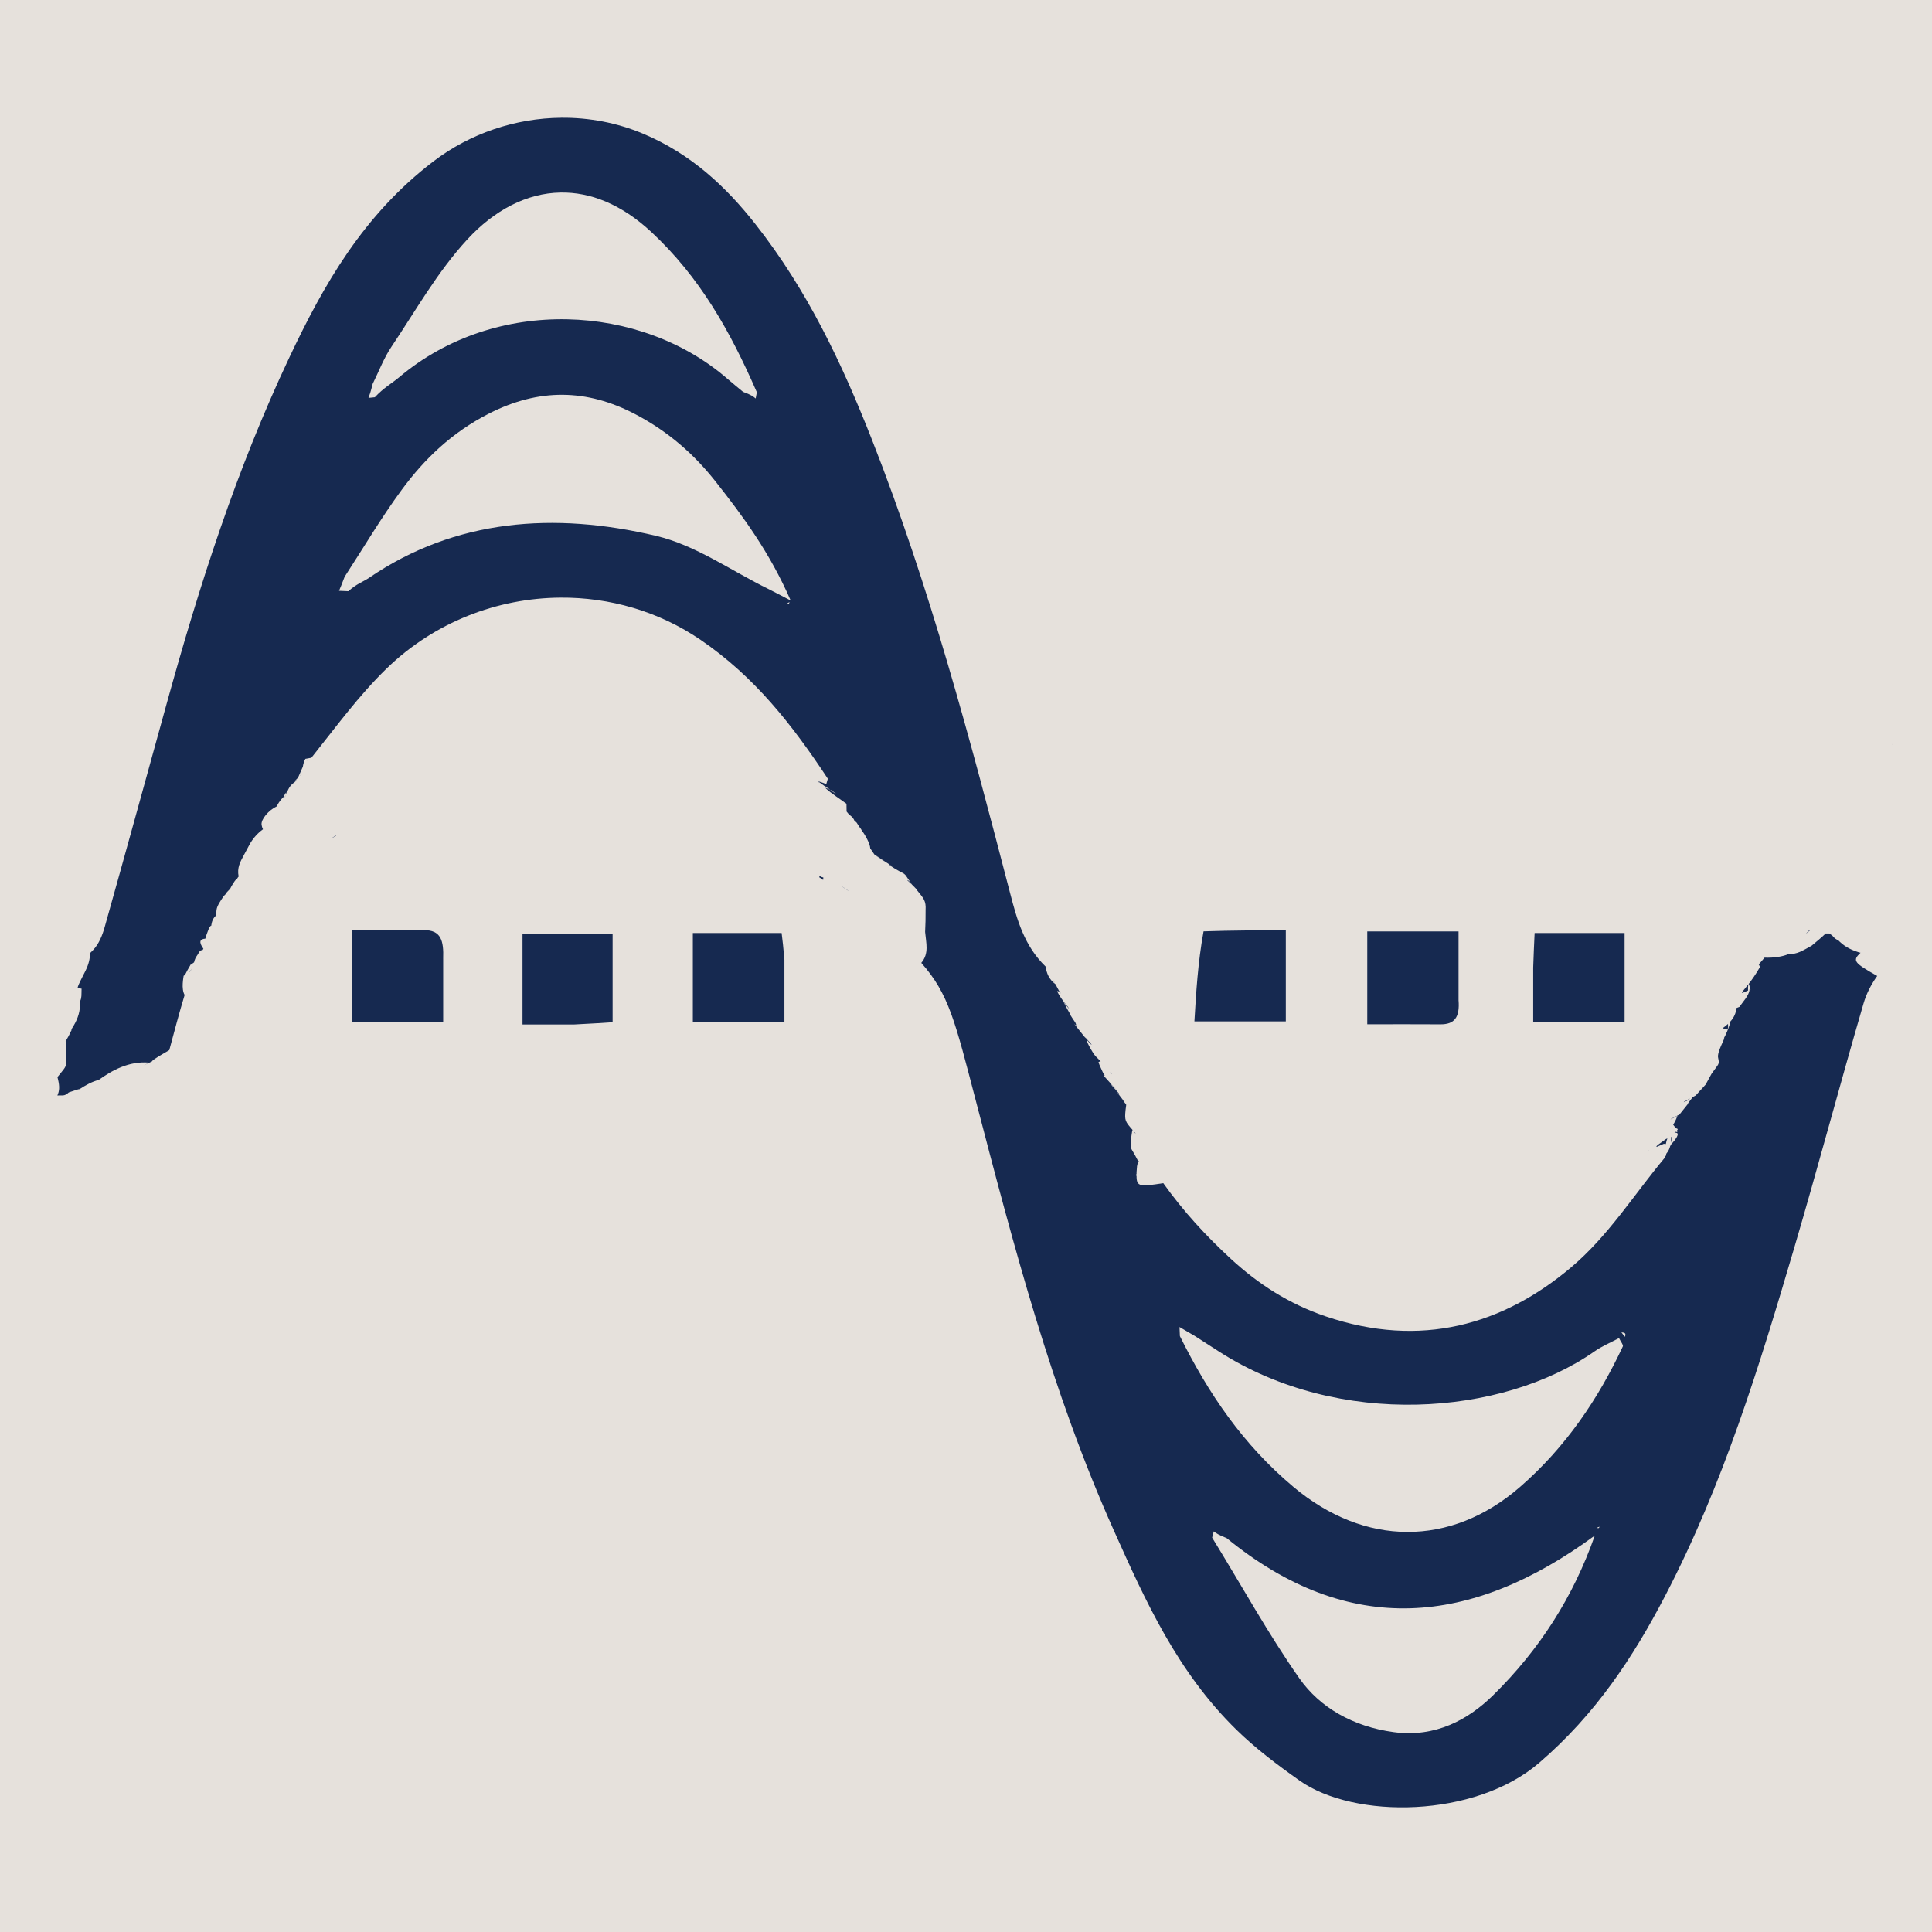 <?xml version="1.0" encoding="UTF-8" standalone="no"?>
<svg
   xmlns:dc="http://purl.org/dc/elements/1.1/"
   xmlns:cc="http://creativecommons.org/ns#"
   xmlns:rdf="http://www.w3.org/1999/02/22-rdf-syntax-ns#"
   xmlns:svg="http://www.w3.org/2000/svg"
   xmlns="http://www.w3.org/2000/svg"
   xmlns:sodipodi="http://sodipodi.sourceforge.net/DTD/sodipodi-0.dtd"
   xmlns:inkscape="http://www.inkscape.org/namespaces/inkscape"
   version="1.1"
   id="Layer_1"
   x="0px"
   y="0px"
   width="640"
   viewBox="0 0 640 640"
   enable-background="new 0 0 2560 2560"
   xml:space="preserve"
   sodipodi:docname="wave-blue-on-gray3.svg"
   inkscape:version="0.92.4 (5da689c313, 2019-01-14)"
   inkscape:export-filename="/home/konstant/siglyx/pcloud/promo/logo/sine/siglyx-white-on-black.svg.png"
   inkscape:export-xdpi="96"
   inkscape:export-ydpi="96"
   height="640"><defs
   id="defs95" /><sodipodi:namedview
   pagecolor="#ffffff"
   bordercolor="#666666"
   borderopacity="1"
   objecttolerance="10"
   gridtolerance="10"
   guidetolerance="10"
   inkscape:pageopacity="0"
   inkscape:pageshadow="2"
   inkscape:window-width="1627"
   inkscape:window-height="977"
   id="namedview93"
   showgrid="false"
   inkscape:zoom="0.78"
   inkscape:cx="-16.155888"
   inkscape:cy="276.83134"
   inkscape:window-x="82"
   inkscape:window-y="0"
   inkscape:window-maximized="0"
   inkscape:current-layer="Layer_1"
   height="1px"
   fit-margin-top="0"
   fit-margin-left="0"
   fit-margin-right="0"
   fit-margin-bottom="0" />

<rect
   style="opacity:1;fill:#e6e1dc;fill-opacity:1;stroke:none;stroke-width:1.053;stroke-miterlimit:4;stroke-dasharray:none;stroke-opacity:1"
   id="rect904"
   width="640"
   height="640"
   x="0"
   y="0" /><path
   id="path4"
   style="opacity:1;fill:#162950;fill-opacity:1;stroke:none;stroke-width:1.333"
   d="m 185.973,39.004 c -15.225,0.128 -30.259,5.195 -42.363,14.424 -23.355,17.807 -36.4,40.945 -47.735,64.928 -17.585,37.205 -29.923,75.83 -40.692,114.83 -6.8,24.626 -13.562,49.26 -20.491,73.859 -0.761,2.702 -1.888,5.64 -3.902,7.723 -0.326,0.337 -0.659,0.666 -0.986,1.002 0.028,1.694 -0.404,3.613 -1.45,5.738 -0.781,1.587 -1.632,3.159 -2.343,4.762 -0.115,0.26 -0.232,0.667 -0.343,1.084 0.466,0.048 0.857,0.097 1.349,0.145 -0.061,2.232 0.074,2.885 -0.464,4.129 -0.004,0.526 -0.07,1.141 -0.072,1.377 -0.021,2.743 -1.059,5.215 -2.637,7.668 -0.09,0.267 -0.19,0.534 -0.3,0.801 0.048,-0.073 0.092,-0.138 0.17,-0.264 0.099,-0.161 -0.036,0.222 -0.256,0.473 -0.447,1.041 -1.03,2.094 -1.712,3.248 0.23,1.568 0.261,5.322 0.242,5.717 -0.131,3.18 -0.026,2.426 -2.954,6.15 0.026,0.084 0.061,0.279 0.19,0.787 0.545,2.322 0.476,3.785 -0.216,5.301 1.715,-0.124 2.292,0.373 3.77,-1.014 2.947,-0.965 3.049,-1.048 3.571,-1.084 1.974,-1.279 4.164,-2.526 6.323,-3.037 4.407,-3.169 10.015,-6.299 16.658,-5.756 -3.641,2.072 -0.61,0.307 0.971,-0.373 0.166,-0.223 0.348,-0.438 0.605,-0.613 1.632,-1.111 3.408,-2.12 5.168,-3.141 1.653,-6.1 3.245,-12.213 5.084,-18.271 -1.21,-2.09 -0.358,-5.893 -0.326,-6.359 0.139,-0.089 0.288,-0.172 0.429,-0.26 0.561,-1.113 1.155,-2.217 1.819,-3.303 -0.266,0.189 -0.015,-0.081 0.363,-0.471 -0.104,0.111 -0.213,0.222 -0.288,0.344 -0.026,0.042 -0.049,0.085 -0.075,0.127 0.187,-0.132 0.701,-0.512 1.21,-0.896 0.17,-0.818 0.503,-1.62 1.084,-2.389 0.428,-0.567 0.576,-1.384 1.432,-1.645 0.195,-0.059 0.168,0.093 0.072,0.303 0.164,-0.254 0.345,-0.503 0.501,-0.76 -1.663,-2.305 -1.113,-3.217 0.64,-3.346 0.239,-1.046 0.705,-2.072 1.069,-3.104 0.138,-0.389 0.719,-1.402 0.87,-1.133 0.233,-1.482 0.51,-2.463 1.709,-3.516 0.006,-2.039 -0.063,-2.495 1.649,-5.156 0.277,-0.431 0.876,-1.422 1.265,-1.648 0.36,-0.636 0.853,-1.161 1.66,-1.955 0.244,-0.515 0.517,-1.023 0.836,-1.518 0.315,-0.489 0.982,-1.648 1.395,-1.73 0.16,-0.293 0.351,-0.559 0.576,-0.826 -0.566,-2.945 0.461,-4.747 1.966,-7.512 0.52,-0.956 1.024,-1.915 1.536,-2.873 1.193,-2.233 2.793,-3.972 4.565,-5.258 -0.231,-0.485 -0.399,-0.982 -0.467,-1.494 -0.239,-1.805 2.351,-4.84 5.012,-6.092 0.213,-0.434 0.441,-0.864 0.721,-1.279 0.296,-0.44 1.038,-1.487 1.383,-1.592 0.735,-1.411 1.413,-2.535 0.919,-1.119 0.085,-0.142 0.186,-0.28 0.277,-0.42 0.703,-1.642 1.112,-2.609 2.764,-3.695 0.188,-0.236 0.375,-0.472 0.559,-0.709 -0.544,0.485 -0.987,0.859 -0.715,0.529 0.431,-0.524 0.942,-1.012 1.464,-1.498 -0.055,-0.02 -0.069,-0.019 -0.161,-0.055 0.318,-0.697 0.619,-1.398 0.919,-2.1 -1.1e-5,-0.017 -0.002,-0.026 -0.002,-0.043 0.015,-0.018 0.032,-0.036 0.046,-0.055 0.161,-0.375 0.315,-0.752 0.49,-1.123 0.117,-0.858 0.359,-1.716 0.833,-2.588 0.663,-0.097 1.328,-0.231 1.992,-0.367 8.044,-10.055 15.587,-20.489 24.933,-29.566 15.823,-15.37 36.686,-23.326 57.58,-23.475 16.251,-0.115 32.52,4.493 46.45,14.008 17.842,12.188 30.283,28.038 42.118,45.986 -0.174,0.599 -0.345,1.198 -0.519,1.797 -0.639,-0.284 -1.328,-0.575 -2.614,-0.941 0.188,0.157 0.375,0.314 0.562,0.471 l 2.894,2.129 c 0.026,0.012 0.045,0.02 0.072,0.031 -0.705,-0.553 -1.706,-1.325 -1.199,-0.99 0.544,0.359 1.043,0.749 1.545,1.137 0.198,0.085 0.439,0.194 0.574,0.242 0.471,0.402 1.959,1.56 1.412,1.205 -0.701,-0.456 -1.344,-0.952 -1.986,-1.447 -0.119,-0.051 -0.219,-0.091 -0.346,-0.146 0.155,0.121 0.356,0.277 0.455,0.357 l -0.527,-0.389 c -0.692,-0.302 -1.34,-0.577 -1.04,-0.305 2.042,1.858 4.597,3.431 6.894,5.146 0.006,0.858 0.038,1.715 0.035,2.572 0.264,0.307 0.521,0.616 0.767,0.928 1.407,1.114 1.435,1.163 2.026,2.549 0.304,-0.535 0.985,1.032 1.418,1.561 0.497,0.607 0.758,1.034 0.919,1.441 0.151,0.179 0.309,0.367 0.403,0.49 0.415,0.541 2.237,3.533 2.311,5.256 0.343,0.509 0.784,1.121 1.234,1.795 0.023,0.018 0.028,0.025 0.015,0.019 0.043,0.065 0.076,0.127 0.118,0.191 0.59,0.358 1.179,0.716 1.77,1.074 -3.845,-2.113 -0.475,-0.313 2.023,1.457 0.56,0.397 -2.43,-1.452 -1.856,-1.064 1.039,0.701 2.33,1.241 3.265,2.002 0.596,0.305 0.623,0.314 1.458,0.744 -0.606,-0.252 -2.329,-1.091 -1.819,-0.756 6.747,4.426 3.92,1.136 7.623,6.535 0.221,0.208 0.419,0.426 0.634,0.637 0.032,0.03 0.098,0.071 0.118,0.096 0.048,0.06 0.071,0.088 0.118,0.146 0.257,0.259 0.533,0.51 0.769,0.777 0.178,0.202 0.019,0.089 -0.222,-0.107 2.505,3.051 3.253,3.785 3.081,6.887 0.027,2.409 -0.041,4.815 -0.156,7.223 0.32,3.69 1.378,7.134 -1.268,10.25 9.146,10.259 11.272,19.671 17.99,45.377 12.596,48.204 25.105,96.49 45.862,142.787 10.451,23.311 20.976,46.727 40.565,65.898 6.244,6.111 13.483,11.572 20.817,16.764 18.306,12.96 58.175,12.449 79.435,-5.824 18.73,-16.098 31.156,-35.007 41.732,-55.307 19.342,-37.122 31.261,-76.242 42.813,-115.447 7.922,-26.888 15.077,-53.938 22.927,-80.842 0.909,-3.118 2.495,-6.268 4.522,-9.08 -7.767,-4.382 -8.285,-5.069 -5.534,-7.672 -0.227,-0.061 -0.452,-0.126 -0.68,-0.186 -3.285,-1.026 -5.188,-2.397 -6.781,-4.045 -0.841,-0.228 -1.341,-0.82 -1.842,-1.414 -0.345,-0.241 -0.682,-0.489 -1.014,-0.74 -0.07,10e-6 -0.14,3e-5 -0.21,0 h -0.002 c -0.308,-1.3e-4 -0.615,0.005 -0.922,0.004 -0.058,-2.5e-4 -0.048,-0.002 -0.104,-0.002 -1.352,1.349 -2.934,2.591 -4.6,4.01 -0.018,0.015 0.002,0.004 0,0.01 -3.107,1.706 -4.882,2.917 -7.574,2.74 -2.012,0.909 -5.008,1.358 -8.064,1.232 -0.616,0.755 -1.25,1.5 -1.917,2.232 0.17,0.366 0.477,0.742 0.28,1.086 -1.369,2.381 -2.647,4.15 -3.686,5.48 0.048,-0.116 0.106,-0.118 0.179,0.06 0.239,0.589 0.274,1.165 0.202,1.732 0.147,-0.061 0.331,-0.085 0.478,-0.15 -0.202,0.09 -0.304,0.137 -0.484,0.219 -0.293,2.02 -2.187,3.901 -3.355,5.637 -0.289,0.099 -0.631,0.243 -0.997,0.408 -0.181,1.588 -0.72,3.061 -2.144,4.594 0.093,0.163 0.031,0.438 -0.026,0.611 -0.534,1.617 -1.126,3.235 -1.997,4.783 0.736,-0.502 -2.402,4.576 -1.908,6.494 0.472,2.265 0.361,1.697 -2.167,5.26 -0.659,1.201 -1.318,2.402 -1.977,3.604 -0.192,0.214 -0.668,0.717 -0.574,0.643 0.008,-0.007 -0.071,0.074 -0.052,0.057 -0.881,0.946 -1.771,1.887 -2.602,2.854 -0.032,0.037 0.07,-0.009 0.17,-0.059 -0.404,0.219 -0.816,0.43 -1.228,0.643 -0.504,0.769 -1.184,1.5 -1.68,2.271 -0.041,0.063 -0.05,0.135 -0.075,0.201 0.215,-0.262 0.855,-1.051 0.646,-0.787 -1.044,1.306 -2.086,2.612 -3.13,3.918 0.003,0.029 0.009,0.058 0.015,0.088 -0.918,0.488 -1.856,0.963 -2.781,1.445 -0.127,0.097 -0.261,0.178 -0.383,0.283 0.593,-0.3 1.185,-0.601 1.778,-0.9 0.18,-0.087 0.592,-0.405 0.539,-0.26 -0.46,1.259 -0.897,2.149 -1.401,2.871 0.327,0.408 0.624,0.796 0.853,1.133 0.198,0.094 0.405,0.176 0.599,0.275 0.14,0.071 0.047,0.254 -0.147,0.486 0.219,0.484 0.099,0.688 -0.484,0.479 -0.117,0.103 -0.238,0.207 -0.378,0.32 0.004,0.005 0.008,0.009 0.015,0.014 0.135,-0.034 0.284,-0.052 0.47,-0.035 1.464,0.134 -0.085,2.243 -1.654,3.953 0.021,0.002 0.042,0.005 0.064,0.008 -0.103,0.142 -0.207,0.293 -0.311,0.443 -0.226,0.96 -0.663,1.794 -1.274,2.529 -0.021,0.054 -0.043,0.123 -0.064,0.18 0.053,0.251 -0.022,0.469 -0.231,0.648 -0.052,0.155 -0.099,0.26 -0.153,0.43 -10.239,12.244 -18.747,25.984 -31.094,36.406 -22.551,19.034 -49.737,26.961 -81.337,16.236 -12.293,-4.172 -22.4,-10.786 -31.262,-18.936 -8.363,-7.691 -15.878,-15.871 -22.515,-25.182 -7.792,1.218 -8.847,1.204 -8.848,-2.4 -0.243,-0.105 -0.123,-0.421 0,-0.738 10e-4,-0.182 -0.001,-0.305 0,-0.502 10e-4,-0.018 0.046,-0.804 0.127,-1.582 0.003,-0.297 0.038,-0.519 0.104,-0.711 0.094,-0.606 0.209,-1.136 0.378,-1.156 0.095,-0.011 0.141,0.045 0.176,0.115 0.03,-0.051 0.036,-0.065 0.069,-0.121 -0.194,-0.227 -0.395,-0.452 -0.582,-0.682 -2.098,-4.166 -2.328,-3.062 -2.164,-6.01 0.015,-0.259 0.353,-3.687 0.582,-3.842 -2.49,-2.821 -2.683,-3.147 -2.323,-6.678 0.049,-0.478 0.125,-0.954 0.187,-1.432 0.018,-0.105 7.3e-4,-0.223 -0.01,-0.338 -0.507,-0.634 -0.842,-1.061 -1.522,-1.904 -0.308,-0.382 0.617,0.763 0.96,1.131 0.036,0.039 -0.021,-0.09 -0.032,-0.135 -0.945,-1.226 -1.89,-2.452 -2.836,-3.678 0.301,0.349 0.554,0.717 0.899,1.047 0.098,0.094 0.454,0.295 0.424,0.229 -9.6e-4,-0.004 -10e-4,-0.008 -0.002,-0.012 -0.982,-1.224 -2.202,-2.356 -3.13,-3.6 -0.541,-0.725 1.304,1.364 1.968,2.041 0.025,0.026 -0.035,-0.059 -0.052,-0.088 -1.311,-1.449 -2.623,-2.898 -3.934,-4.348 0.282,-0.687 0.093,-0.071 -0.582,-1.588 -0.451,-1.012 -0.969,-2.016 -1.303,-3.049 -0.041,-0.127 0.278,-0.246 0.709,-0.328 -0.554,-0.556 -1.106,-1.112 -1.66,-1.668 0.033,0.036 0.076,0.099 0.107,0.129 0.313,0.298 -0.595,-0.611 -0.893,-0.916 0.262,0.263 0.525,0.524 0.787,0.787 -1.166,-1.252 -3.726,-6.159 -2.787,-5.277 0.393,0.369 0.634,0.806 1.023,1.178 0.119,0.114 0.323,0.171 0.484,0.258 -1.081,-1.217 -2.156,-2.436 -3.245,-3.648 -0.17,-0.19 0.895,0.981 1.3,1.488 0.123,0.155 -0.34,-0.27 -0.461,-0.426 -0.455,-0.584 -0.482,-0.607 -0.839,-1.062 -0.004,-0.007 -0.009,-0.015 -0.017,-0.021 -5.197,-6.624 -0.864,-0.732 -2.185,-3.643 -0.44,-0.689 -1.914,-2.778 -1.548,-2.5 -0.833,-1.385 -1.557,-2.8 -2.28,-4.213 -0.256,-0.5 2.919,3.885 1.268,1.336 -1.392,-1.38 -5.376,-7.266 -2.196,-4.268 0.181,0.17 -0.311,-0.362 -0.467,-0.543 -0.455,-0.846 -0.911,-1.693 -1.366,-2.539 -2.143,-1.599 -2.953,-3.662 -3.245,-5.826 -7.095,-6.863 -9.485,-15.499 -11.793,-24.383 C 321.439,245.203 308.114,194.599 288.735,145.373 278.947,120.509 267.502,96.178 250.263,74.268 240.569,61.948 228.99,50.987 212.992,44.272 204.312,40.628 195.108,38.927 185.973,39.004 Z M 579.576,327.891 c 0.002,-0.023 0.002,-0.046 0.004,-0.068 -0.032,0.013 -0.072,0.019 -0.098,0.037 -0.032,0.022 -0.064,0.078 -0.098,0.117 0.068,-0.031 0.12,-0.054 0.19,-0.086 z m -0.375,-1.861 c -2.403,3.075 -3.278,3.518 -0.147,2.098 -0.02,-0.617 0.011,-1.774 0.147,-2.098 z M 185.679,63.779 c 9.9,-0.175 20.202,3.875 30.071,13.059 16.15,15.028 26.186,32.975 34.965,53.1 -0.128,0.689 -0.258,1.379 -0.386,2.068 -0.745,-0.616 -1.492,-1.233 -4.159,-2.189 -1.708,-1.421 -3.452,-2.814 -5.121,-4.268 -28.642,-24.939 -76.805,-27.621 -108.855,-0.553 -2.299,1.942 -5.099,3.452 -8.024,6.596 -0.704,0.072 -1.405,0.145 -2.11,0.217 0.36,-0.956 0.718,-1.912 1.392,-4.637 2.051,-4.124 3.645,-8.47 6.237,-12.328 8.066,-12.008 15.166,-24.735 25.108,-35.523 8.958,-9.721 19.661,-15.343 30.881,-15.541 z m 483.264,29.516 c -0.06,0.027 -0.121,0.053 -0.182,0.08 -0.05,0.074 -0.089,0.151 -0.135,0.227 0.058,-0.044 0.115,-0.089 0.173,-0.133 0.037,-0.042 0.076,-0.083 0.113,-0.125 0.008,-0.015 0.022,-0.034 0.032,-0.049 z m -0.144,0.174 c -0.063,0.072 -0.13,0.142 -0.193,0.213 0.059,-0.043 0.102,-0.074 0.161,-0.117 0.029,-0.046 0.066,-0.099 0.095,-0.145 -0.021,0.016 -0.042,0.033 -0.063,0.049 z m -0.193,0.213 c -0.018,0.013 -0.031,0.024 -0.049,0.037 -0.009,0.018 -0.024,0.036 -0.035,0.055 0.028,-0.031 0.056,-0.061 0.083,-0.092 z m -0.049,0.037 c 0.024,-0.039 0.045,-0.078 0.069,-0.117 -0.212,0.164 -0.436,0.32 -0.637,0.49 -0.257,0.218 0.112,-0.043 0.568,-0.373 z M 186.339,130.779 c 8.059,0.044 16.093,2.208 24.224,6.492 10.826,5.704 19.326,13.188 26.391,22.127 9.267,11.725 18.038,23.622 24.973,39.529 -4.416,-2.288 -5.849,-3.067 -7.323,-3.787 -12.386,-6.047 -23.998,-14.498 -37.325,-17.648 -33.638,-7.95 -66.396,-5.638 -95.093,13.961 -1.804,1.232 -4.097,1.942 -6.781,4.396 -1.032,-0.046 -2.066,-0.093 -3.098,-0.139 0.421,-0.979 0.841,-1.958 1.847,-4.633 6.276,-9.643 12.086,-19.537 18.952,-28.863 7.425,-10.086 16.521,-18.921 28.855,-25.207 8.234,-4.196 16.32,-6.272 24.379,-6.229 z m 522.846,62.473 c -10e-4,6.3e-4 -0.002,9.6e-4 -0.004,0.002 -0.019,0.022 -0.038,0.044 -0.058,0.066 -0.002,0.008 -0.003,0.013 -0.008,0.021 0.024,-0.03 0.048,-0.06 0.072,-0.09 z m -447.662,6.203 c 0,0 -0.059,0.841 -0.738,0.42 z m 365.443,47.025 c -0.008,0.01 -0.035,0.028 -0.043,0.037 -0.025,0.027 -0.058,0.097 -0.086,0.133 0.015,-0.011 0.035,-0.032 0.049,-0.043 0.026,-0.04 0.055,-0.088 0.081,-0.127 z m -524.878,5.129 c -0.008,-0.013 -0.27,0.219 -0.553,0.521 0.159,-0.137 0.321,-0.271 0.461,-0.414 0.067,-0.069 0.095,-0.103 0.092,-0.107 z m -2.231,4.742 c -0.216,0.251 -0.355,0.46 -0.424,0.617 0.149,-0.139 0.291,-0.281 0.435,-0.422 -0.005,-0.058 -0.005,-0.135 -0.01,-0.195 z m 170.879,2.363 c 0.244,0.196 0.475,0.401 0.732,0.59 0.258,0.189 -0.111,-0.163 -0.476,-0.512 -0.095,-0.027 -0.154,-0.05 -0.257,-0.078 z m -176.058,4.434 c -0.106,0.304 -0.231,0.652 -0.458,1.213 0.134,-0.269 0.192,-0.431 0.303,-0.67 0.025,-0.218 0.073,-0.403 0.156,-0.543 z m 16.543,13.641 c -0.472,0.292 -0.949,0.58 -1.395,0.891 -0.032,0.022 0.707,-0.342 1.467,-0.773 -0.023,-0.038 -0.05,-0.08 -0.072,-0.117 z m 169.865,1.777 c -0.021,-0.009 -0.016,0.004 0.032,0.045 0.027,0.023 0.066,0.043 0.095,0.066 0.151,0.099 0.299,0.199 0.45,0.299 0.068,0.039 0.139,0.077 0.21,0.115 -0.364,-0.254 -0.713,-0.494 -0.787,-0.525 z m -9.473,11.602 c -0.095,0.142 -0.174,0.259 -0.265,0.396 0.446,0.31 0.891,0.621 1.334,0.936 0.003,-0.258 0.023,-0.526 0.066,-0.814 -0.308,-0.092 -0.567,-0.164 -0.824,-0.24 -0.139,-0.127 -0.179,-0.157 -0.311,-0.277 z m 29.022,1.387 c -0.04,-0.008 -0.077,-0.007 -0.109,0.004 0.503,0.491 1.028,0.972 1.545,1.457 -0.152,-0.227 -0.942,-1.361 -1.435,-1.461 z m -22.002,1.885 c -0.554,-0.34 2.948,2.093 2.36,1.598 -0.743,-0.502 -2.229,-1.517 -2.36,-1.598 z m 320.89,14.564 c -0.441,0.408 -0.867,0.821 -1.245,1.254 -0.135,0.155 0.6,-0.471 1.427,-1.191 -0.053,-0.019 -0.125,-0.042 -0.182,-0.062 z M 63.523,320.906 c -0.327,0.398 -0.553,0.784 -0.744,1.154 0.028,-0.016 0.056,-0.033 0.084,-0.049 0.178,-0.311 0.367,-0.64 0.66,-1.105 z m 285.172,3.387 c 0.226,0.42 0.34,0.876 0.677,1.26 -0.226,-0.42 -0.452,-0.84 -0.677,-1.26 z m 223.733,14.885 c -0.49,0.453 -1.058,0.913 -1.723,1.385 2.112,1.262 1.723,-0.337 1.723,-1.385 z m -551.378,6.766 c -0.038,0.041 -0.077,0.081 -0.115,0.121 0.035,-0.032 0.073,-0.062 0.109,-0.094 0.001,-0.01 0.004,-0.016 0.005,-0.027 z m 346.704,9.127 c 0.175,0.247 0.644,1.004 0.525,0.742 -0.096,-0.212 -0.134,-0.261 -0.205,-0.4 -0.105,-0.114 -0.215,-0.227 -0.32,-0.342 z m -349.079,2.182 c -0.104,0.135 -0.165,0.205 -0.277,0.352 0.019,-0.019 0.045,-0.035 0.063,-0.055 0.105,-0.113 0.146,-0.198 0.213,-0.297 z m 541.092,6.662 c -0.658,0.34 -1.301,0.692 -1.925,1.059 -0.02,0.046 -0.043,0.091 -0.064,0.137 0.509,-0.232 1.262,-0.589 1.646,-0.756 0.085,-0.095 0.232,-0.3 0.343,-0.439 z m -620.072,6.496 c -0.032,0.006 -0.063,0.013 -0.095,0.019 0.078,0.318 0.241,0.934 0.285,1.131 -0.06,-0.303 -0.13,-0.717 -0.19,-1.15 z m 7.646,0.119 c -0.097,0.032 -0.033,0.803 0.164,0.805 0.055,5e-4 0.075,-4.9e-4 0.13,0 0.05,-0.087 0.167,-0.313 0.199,-0.365 0.043,-0.07 0.166,-0.163 0.257,-0.246 -0.081,-0.05 -0.163,-0.099 -0.236,-0.154 -0.219,0.456 0.02,0.748 -0.363,0.23 -0.069,-0.209 -0.118,-0.28 -0.15,-0.27 z m 428.309,4.312 c 0.03,0.11 0.052,0.226 0.109,0.316 0.159,0.126 0.328,0.248 0.493,0.371 -0.229,-0.261 -0.401,-0.46 -0.602,-0.688 z m 178.234,1.684 c -0.093,0.046 -0.2,0.091 -0.303,0.137 0.019,0.555 -0.045,1.244 -0.113,1.822 0.276,-0.567 0.311,-1.315 0.415,-1.959 z m -1.53,0.613 c -0.131,0.045 -0.272,0.09 -0.409,0.135 -1.779,1.253 -3.484,2.431 -3.219,2.562 0.042,0.021 0.072,0.038 0.113,0.059 0.774,-0.334 1.544,-0.659 2.323,-1 0.222,0.026 0.444,0.054 0.666,0.08 0.116,-0.628 0.254,-1.252 0.527,-1.836 z m -6.075,3.82 c -0.067,0.036 -0.17,0.098 -0.245,0.141 0.061,-0.026 0.123,-0.05 0.184,-0.076 0.016,-0.021 0.046,-0.044 0.061,-0.065 z M 390.728,439.596 c 1.154,0.676 2.311,1.351 5.061,2.955 l -0.002,0.002 c 2.679,1.726 5.354,3.456 8.038,5.178 39.668,25.45 93.639,21.44 124.426,-0.1 2.408,-1.685 5.283,-2.882 8.067,-4.373 0.661,1.382 1.5,2.258 1.262,2.766 -8.078,17.266 -18.824,33.311 -34.072,46.561 -23.015,20 -51.52,19.718 -75.071,-0.055 -16.645,-13.974 -28.106,-30.829 -37.582,-49.922 -0.043,-1.004 -0.086,-2.008 -0.127,-3.012 z m 146.376,1.766 c 0.865,0.082 1.733,0.164 1.156,1.479 -0.385,-0.493 -0.771,-0.986 -1.156,-1.479 z m -611.503,22.809 c -0.004,0.003 -0.01,0.005 -0.015,0.008 0.007,-10e-4 0.015,-4.5e-4 0.023,-0.002 z m 604.258,41.559 c 0,0 -0.199,0.837 -0.813,0.332 z m -127.778,1.557 c 0.79,0.593 1.583,1.186 4.257,2.227 40.526,33.097 81.082,29.181 121.957,-0.84 -7.11,20.282 -18.295,37.79 -33.717,52.934 -8.189,8.041 -19.075,14.055 -32.896,12.178 -13.509,-1.835 -24.486,-8.164 -31.259,-17.826 -10.269,-14.649 -18.793,-30.191 -28.89,-46.607 0.184,-0.688 0.365,-1.377 0.548,-2.064 z m -460.614,60.217 c -0.14,0.037 -0.802,0.31 -1.493,0.607 -0.041,0.055 -0.074,0.095 -0.115,0.148 1.115,-0.501 1.737,-0.79 1.608,-0.756 z m -0.156,0.51 c -0.003,10e-4 -0.006,0.016 -0.009,0.021 0.009,-0.003 0.015,-0.005 0.023,-0.008 -0.004,-0.005 -0.01,-0.015 -0.015,-0.014 z m -1.891,22.881 c -0.095,0.045 -0.177,0.077 -0.265,0.117 -0.009,0.087 -0.222,0.249 -0.095,0.271 0.016,0.003 0.033,0.003 0.049,0.006 0.106,-0.131 0.211,-0.262 0.311,-0.395 z"
   inkscape:connector-curvature="0" />
















<path
   d="m 146.808,317.608 c 0,7.558 0,13.725 0,20.826 -10.224,0 -19.795,0 -30.321,0 0,-9.596 0,-19.577 0,-30.275 8.392,0 16.106,0.097 23.817,-0.032 5.818,-0.097 6.711,3.486 6.501,9.481 z"
   id="path22"
   inkscape:connector-curvature="0"
   style="opacity:1;fill:#162950;fill-opacity:1;stroke:none;stroke-width:1.555" /><path
   d="m 190.172,339.372 c -6.392,0 -11.492,0 -17.084,0 0,-10.539 0,-19.727 0,-30.086 9.799,0 19.345,0 29.847,0 0,9.086 0,18.675 0,29.34 -3.568,0.232 -7.519,0.488 -12.763,0.745 z"
   id="path24"
   inkscape:connector-curvature="0"
   style="opacity:1;fill:#162950;fill-opacity:1;stroke:none;stroke-width:1.555" /><path
   d="m 259.851,317.911 c 0,7.461 0,13.608 0,20.605 -10.236,0 -19.818,0 -30.339,0 0,-9.551 0,-19.011 0,-29.442 9.824,0 19.393,0 29.414,0 0.302,2.465 0.611,4.994 0.923,8.837 z"
   id="path26"
   inkscape:connector-curvature="0"
   style="opacity:1;fill:#162950;fill-opacity:1;stroke:none;stroke-width:1.555" /><path
   d="m 398.692,308.526 c 9.536,-0.336 17.777,-0.336 27.25,-0.336 0,10.059 0,19.572 0,30.159 -8.932,0 -18.501,0 -30.276,0 0.558,-9.496 1.145,-19.492 3.026,-29.823 z"
   id="path28"
   inkscape:connector-curvature="0"
   style="opacity:1;fill:#162950;fill-opacity:1;stroke:none;stroke-width:1.555" /><path
   d="m 483.157,331.271 c 0.479,5.801 -1.379,8.084 -6,8.049 -7.735,-0.059 -15.472,-0.016 -24.234,-0.016 0,-10.293 0,-20.306 0,-30.761 9.576,0 18.775,0 30.238,0 0,7.368 0,14.374 0,22.728 z"
   id="path30"
   inkscape:connector-curvature="0"
   style="opacity:1;fill:#162950;fill-opacity:1;stroke:none;stroke-width:1.555" /><path
   d="m 507.892,320.515 c 0.142,-4.367 0.284,-7.433 0.47,-11.439 9.893,0 19.342,0 29.804,0 0,9.721 0,19.3 0,29.59 -9.531,0 -19.178,0 -30.274,0 0,-5.746 0,-11.298 2e-4,-18.152 z"
   id="path32"
   inkscape:connector-curvature="0"
   style="opacity:1;fill:#162950;fill-opacity:1;stroke:none;stroke-width:1.555" />


























</svg>